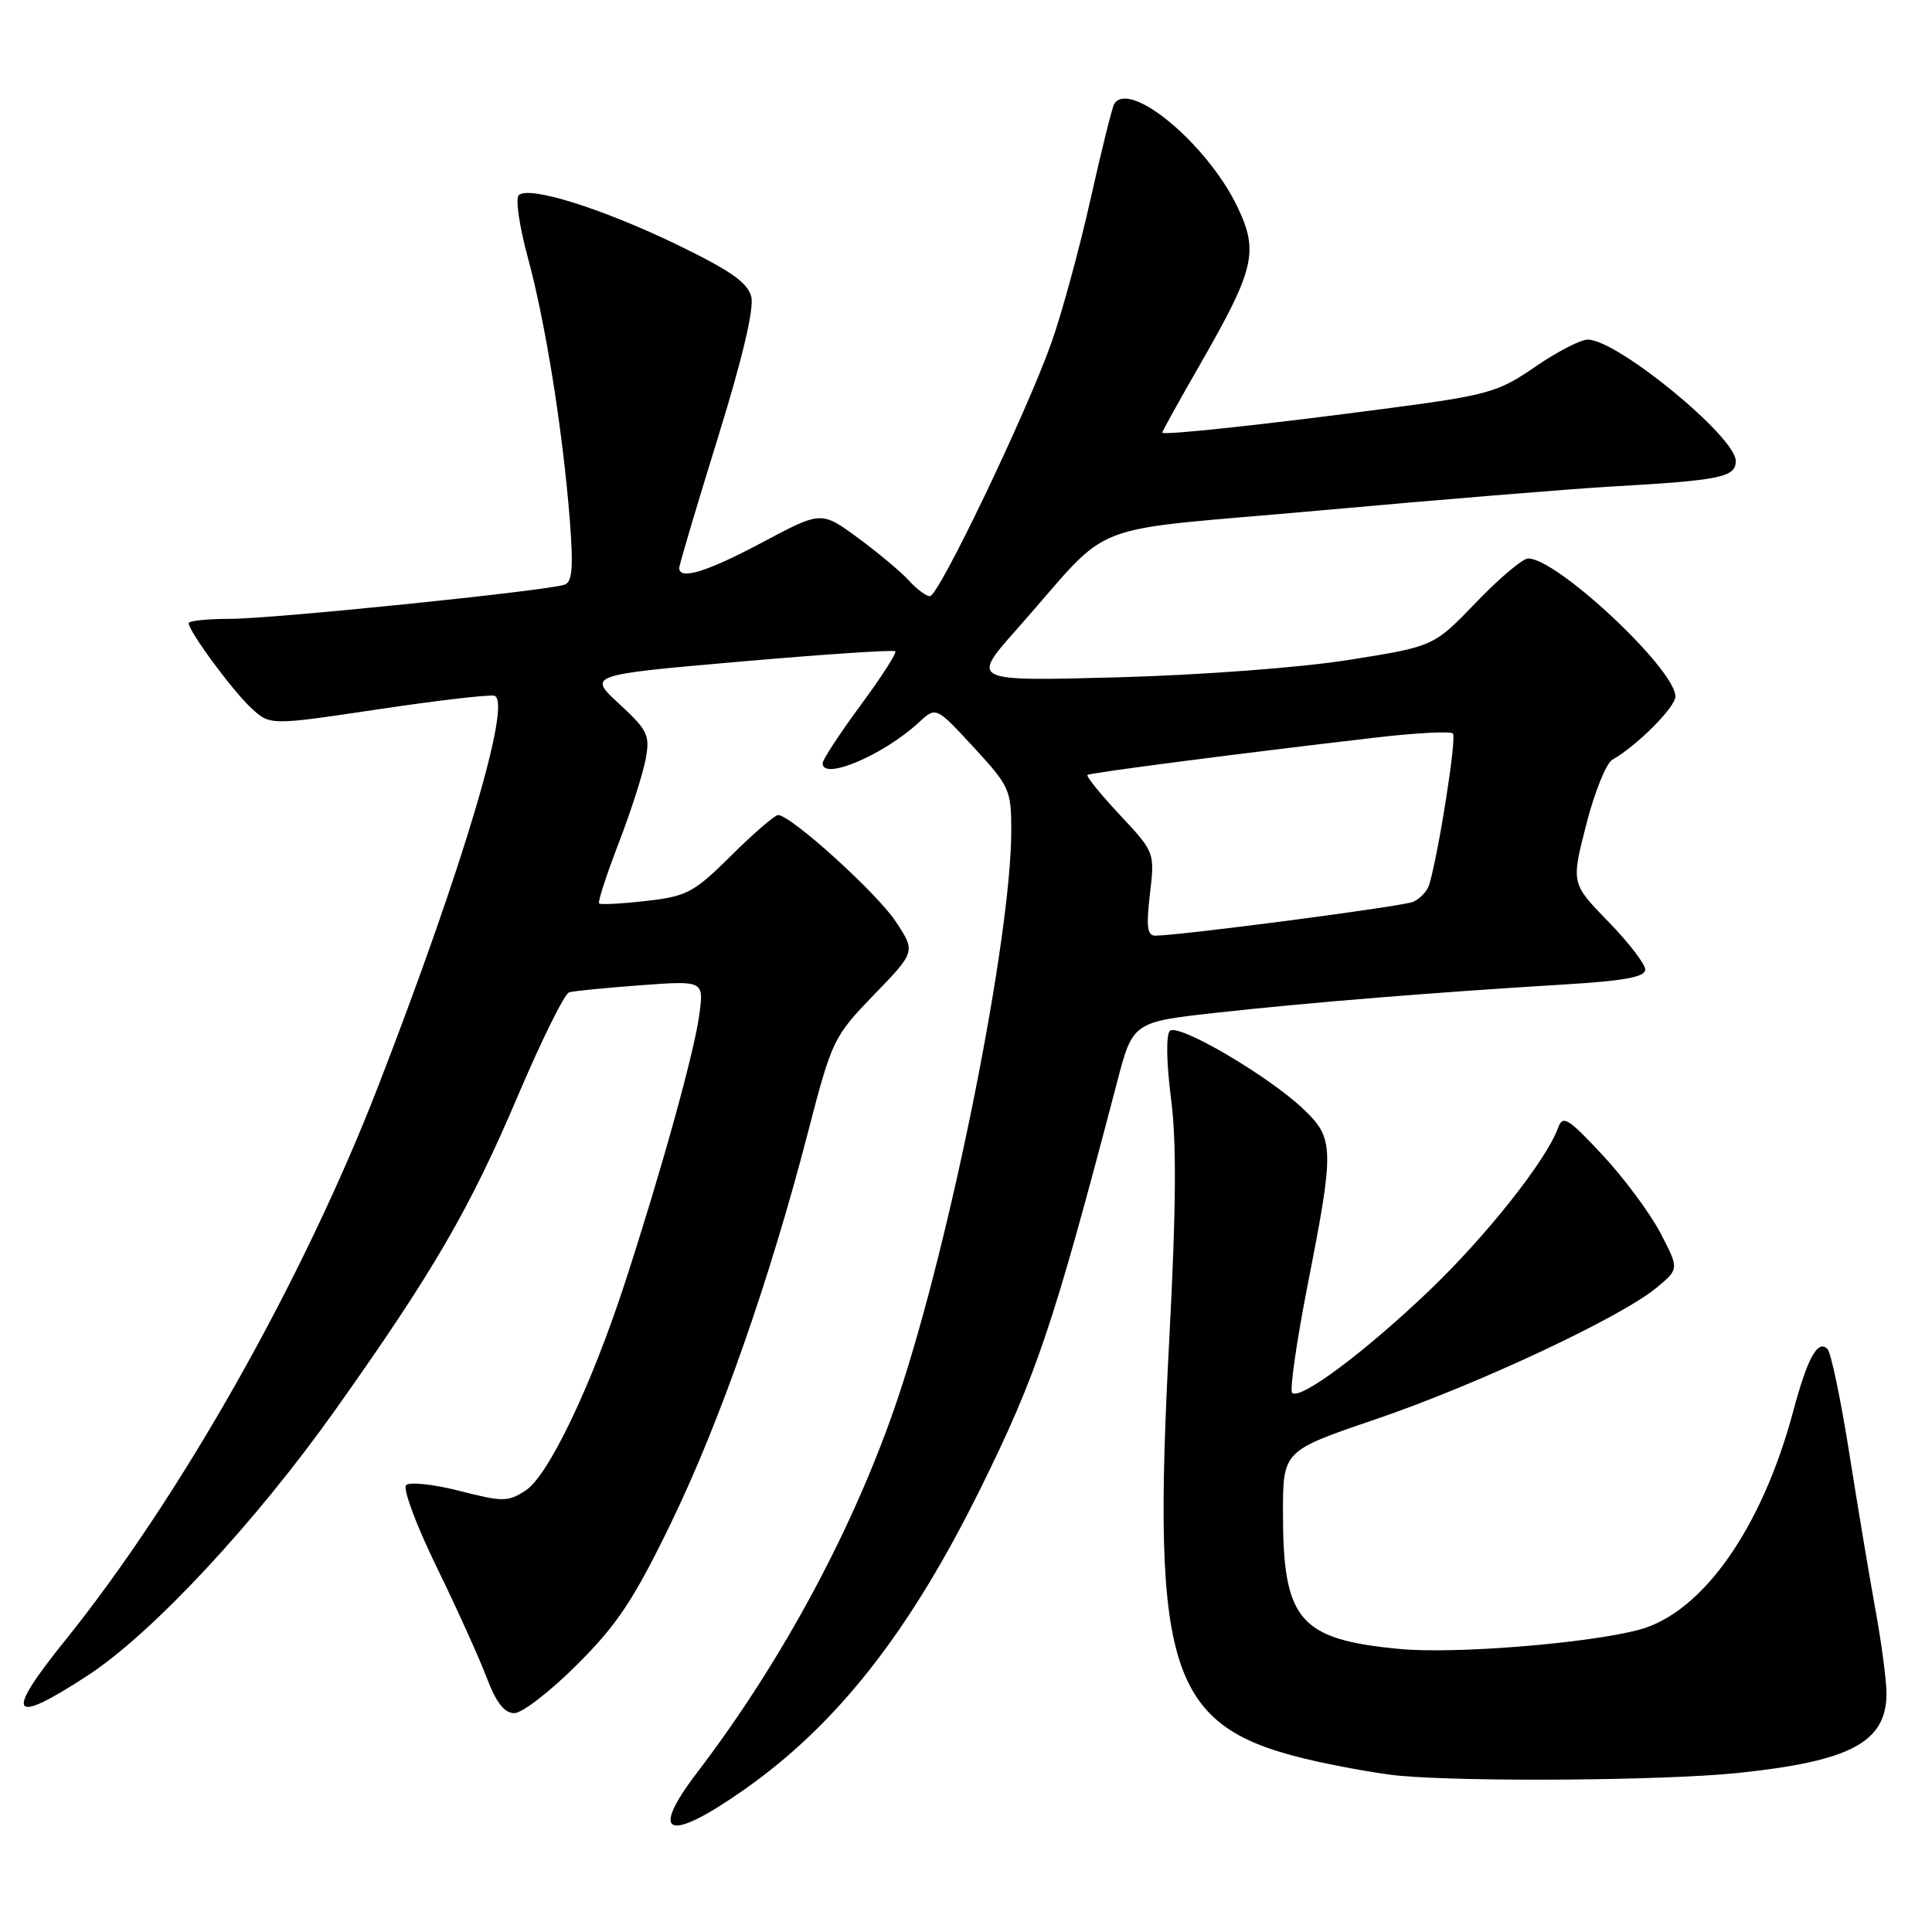 <?xml version="1.0" encoding="UTF-8" standalone="no"?>
<!DOCTYPE svg PUBLIC "-//W3C//DTD SVG 1.1//EN" "http://www.w3.org/Graphics/SVG/1.1/DTD/svg11.dtd" >
<svg xmlns="http://www.w3.org/2000/svg" xmlns:xlink="http://www.w3.org/1999/xlink" version="1.1" viewBox="0 0 256 256">
 <g >
 <path fill="currentColor"
d=" M 98.63 237.12 C 110.89 228.51 120.48 216.31 129.82 197.44 C 137.38 182.16 139.54 175.76 148.00 143.46 C 150.10 135.42 150.10 135.42 161.30 134.18 C 173.43 132.84 190.24 131.48 207.25 130.45 C 215.23 129.97 218.00 129.46 218.00 128.47 C 218.00 127.74 215.79 124.87 213.09 122.10 C 208.19 117.06 208.19 117.06 210.18 109.28 C 211.27 105.00 212.83 101.13 213.64 100.67 C 216.88 98.84 222.00 93.71 222.00 92.29 C 222.00 88.68 206.34 74.00 202.49 74.00 C 201.77 74.00 198.66 76.62 195.58 79.83 C 189.98 85.66 189.98 85.66 178.74 87.44 C 172.34 88.46 159.13 89.45 148.06 89.75 C 128.62 90.27 128.62 90.27 134.73 83.38 C 147.97 68.46 142.62 70.56 175.00 67.63 C 190.68 66.21 208.00 64.79 213.50 64.47 C 227.98 63.65 230.00 63.24 230.00 61.08 C 230.00 57.88 214.29 45.00 210.39 45.00 C 209.43 45.00 206.29 46.62 203.41 48.61 C 198.54 51.96 197.17 52.35 184.33 54.05 C 167.89 56.23 154.00 57.73 154.00 57.32 C 154.00 57.16 156.26 53.08 159.03 48.26 C 166.27 35.65 166.82 33.32 163.93 27.34 C 159.93 19.05 149.66 10.50 147.64 13.78 C 147.37 14.20 145.95 19.92 144.48 26.49 C 143.01 33.05 140.68 41.59 139.30 45.46 C 135.98 54.80 124.38 79.00 123.22 79.00 C 122.72 79.00 121.46 78.06 120.42 76.91 C 119.38 75.77 116.35 73.23 113.68 71.27 C 108.83 67.71 108.83 67.71 101.05 71.85 C 93.67 75.78 90.00 76.91 90.00 75.26 C 90.00 74.85 92.29 67.15 95.08 58.14 C 98.35 47.62 99.94 40.90 99.55 39.33 C 99.07 37.44 96.81 35.86 89.67 32.40 C 79.69 27.58 70.03 24.57 68.73 25.87 C 68.28 26.32 68.83 30.02 69.93 34.09 C 72.27 42.67 74.55 56.94 75.49 68.75 C 75.99 75.15 75.84 77.11 74.82 77.47 C 72.44 78.29 36.18 82.00 30.52 82.00 C 27.49 82.00 25.00 82.26 25.00 82.57 C 25.00 83.64 30.78 91.49 33.28 93.81 C 35.77 96.13 35.77 96.13 49.96 94.01 C 57.76 92.84 64.75 92.02 65.49 92.19 C 67.94 92.76 61.40 114.78 50.17 143.78 C 40.18 169.59 23.92 198.39 8.58 217.43 C 0.51 227.44 1.36 228.71 11.64 222.00 C 20.18 216.42 33.85 201.74 44.50 186.72 C 57.44 168.48 62.23 160.23 68.64 145.16 C 71.76 137.82 74.81 131.67 75.41 131.49 C 76.01 131.31 80.28 130.89 84.89 130.55 C 93.28 129.93 93.28 129.93 92.65 134.53 C 91.96 139.58 87.62 155.20 82.80 170.00 C 78.37 183.60 72.68 195.51 69.67 197.48 C 67.32 199.02 66.66 199.03 60.89 197.55 C 57.46 196.67 54.27 196.33 53.81 196.79 C 53.35 197.25 55.16 202.10 57.82 207.56 C 60.49 213.03 63.48 219.64 64.47 222.25 C 65.74 225.60 66.83 227.00 68.15 227.00 C 69.19 227.00 72.95 224.09 76.50 220.54 C 81.84 215.20 84.00 211.93 88.92 201.79 C 95.39 188.43 101.98 169.64 107.07 150.00 C 110.24 137.79 110.44 137.37 115.82 131.80 C 121.33 126.10 121.33 126.10 118.69 122.11 C 116.17 118.30 104.79 108.00 103.10 108.00 C 102.66 108.00 99.87 110.41 96.90 113.36 C 91.93 118.28 91.03 118.77 85.61 119.38 C 82.37 119.75 79.56 119.90 79.38 119.71 C 79.19 119.52 80.35 115.96 81.95 111.79 C 83.56 107.62 85.17 102.61 85.54 100.66 C 86.15 97.41 85.85 96.78 82.05 93.27 C 77.89 89.43 77.89 89.43 98.06 87.67 C 109.16 86.70 118.42 86.08 118.63 86.30 C 118.85 86.52 116.77 89.75 114.01 93.48 C 111.26 97.22 109.00 100.66 109.00 101.14 C 109.00 103.48 117.07 100.05 121.77 95.71 C 124.03 93.62 124.03 93.62 129.02 99.02 C 133.76 104.15 134.00 104.68 134.00 110.02 C 134.00 124.22 126.04 164.12 119.03 185.09 C 113.35 202.05 103.78 219.92 92.39 234.85 C 85.93 243.31 88.50 244.24 98.63 237.12 Z  M 230.05 234.95 C 245.13 233.40 249.90 230.90 249.97 224.50 C 249.99 222.85 249.34 217.90 248.54 213.50 C 247.74 209.10 246.16 199.67 245.04 192.55 C 243.91 185.42 242.61 179.21 242.15 178.75 C 240.86 177.46 239.51 179.90 237.61 187.00 C 233.47 202.49 225.58 213.69 217.22 215.94 C 210.45 217.76 192.77 219.19 185.50 218.50 C 172.17 217.24 170.00 214.72 170.00 200.47 C 170.00 192.24 170.00 192.24 182.25 188.07 C 195.59 183.54 214.73 174.58 219.50 170.63 C 222.50 168.14 222.50 168.14 220.00 163.35 C 218.62 160.72 215.17 156.07 212.33 153.03 C 207.69 148.07 207.08 147.71 206.43 149.50 C 204.85 153.80 196.88 163.86 189.34 171.05 C 180.82 179.19 172.25 185.58 171.22 184.56 C 170.87 184.21 171.81 177.73 173.29 170.15 C 176.82 152.21 176.79 150.85 172.75 147.00 C 168.12 142.57 156.08 135.52 155.01 136.60 C 154.49 137.12 154.56 140.85 155.16 145.50 C 155.91 151.26 155.85 160.11 154.95 177.17 C 152.55 222.38 154.90 229.09 174.62 233.43 C 178.40 234.26 183.30 235.11 185.50 235.30 C 194.72 236.13 220.52 235.92 230.05 234.95 Z  M 152.37 118.47 C 153.02 112.94 153.02 112.94 148.36 107.95 C 145.80 105.21 143.88 102.84 144.10 102.68 C 144.51 102.39 164.56 99.79 182.22 97.74 C 187.57 97.11 192.20 96.87 192.52 97.19 C 193.03 97.70 190.70 112.66 189.40 117.16 C 189.14 118.07 188.15 119.13 187.21 119.51 C 185.70 120.12 156.68 123.93 153.11 123.98 C 152.02 124.00 151.86 122.84 152.37 118.47 Z "/>
</g>
</svg>